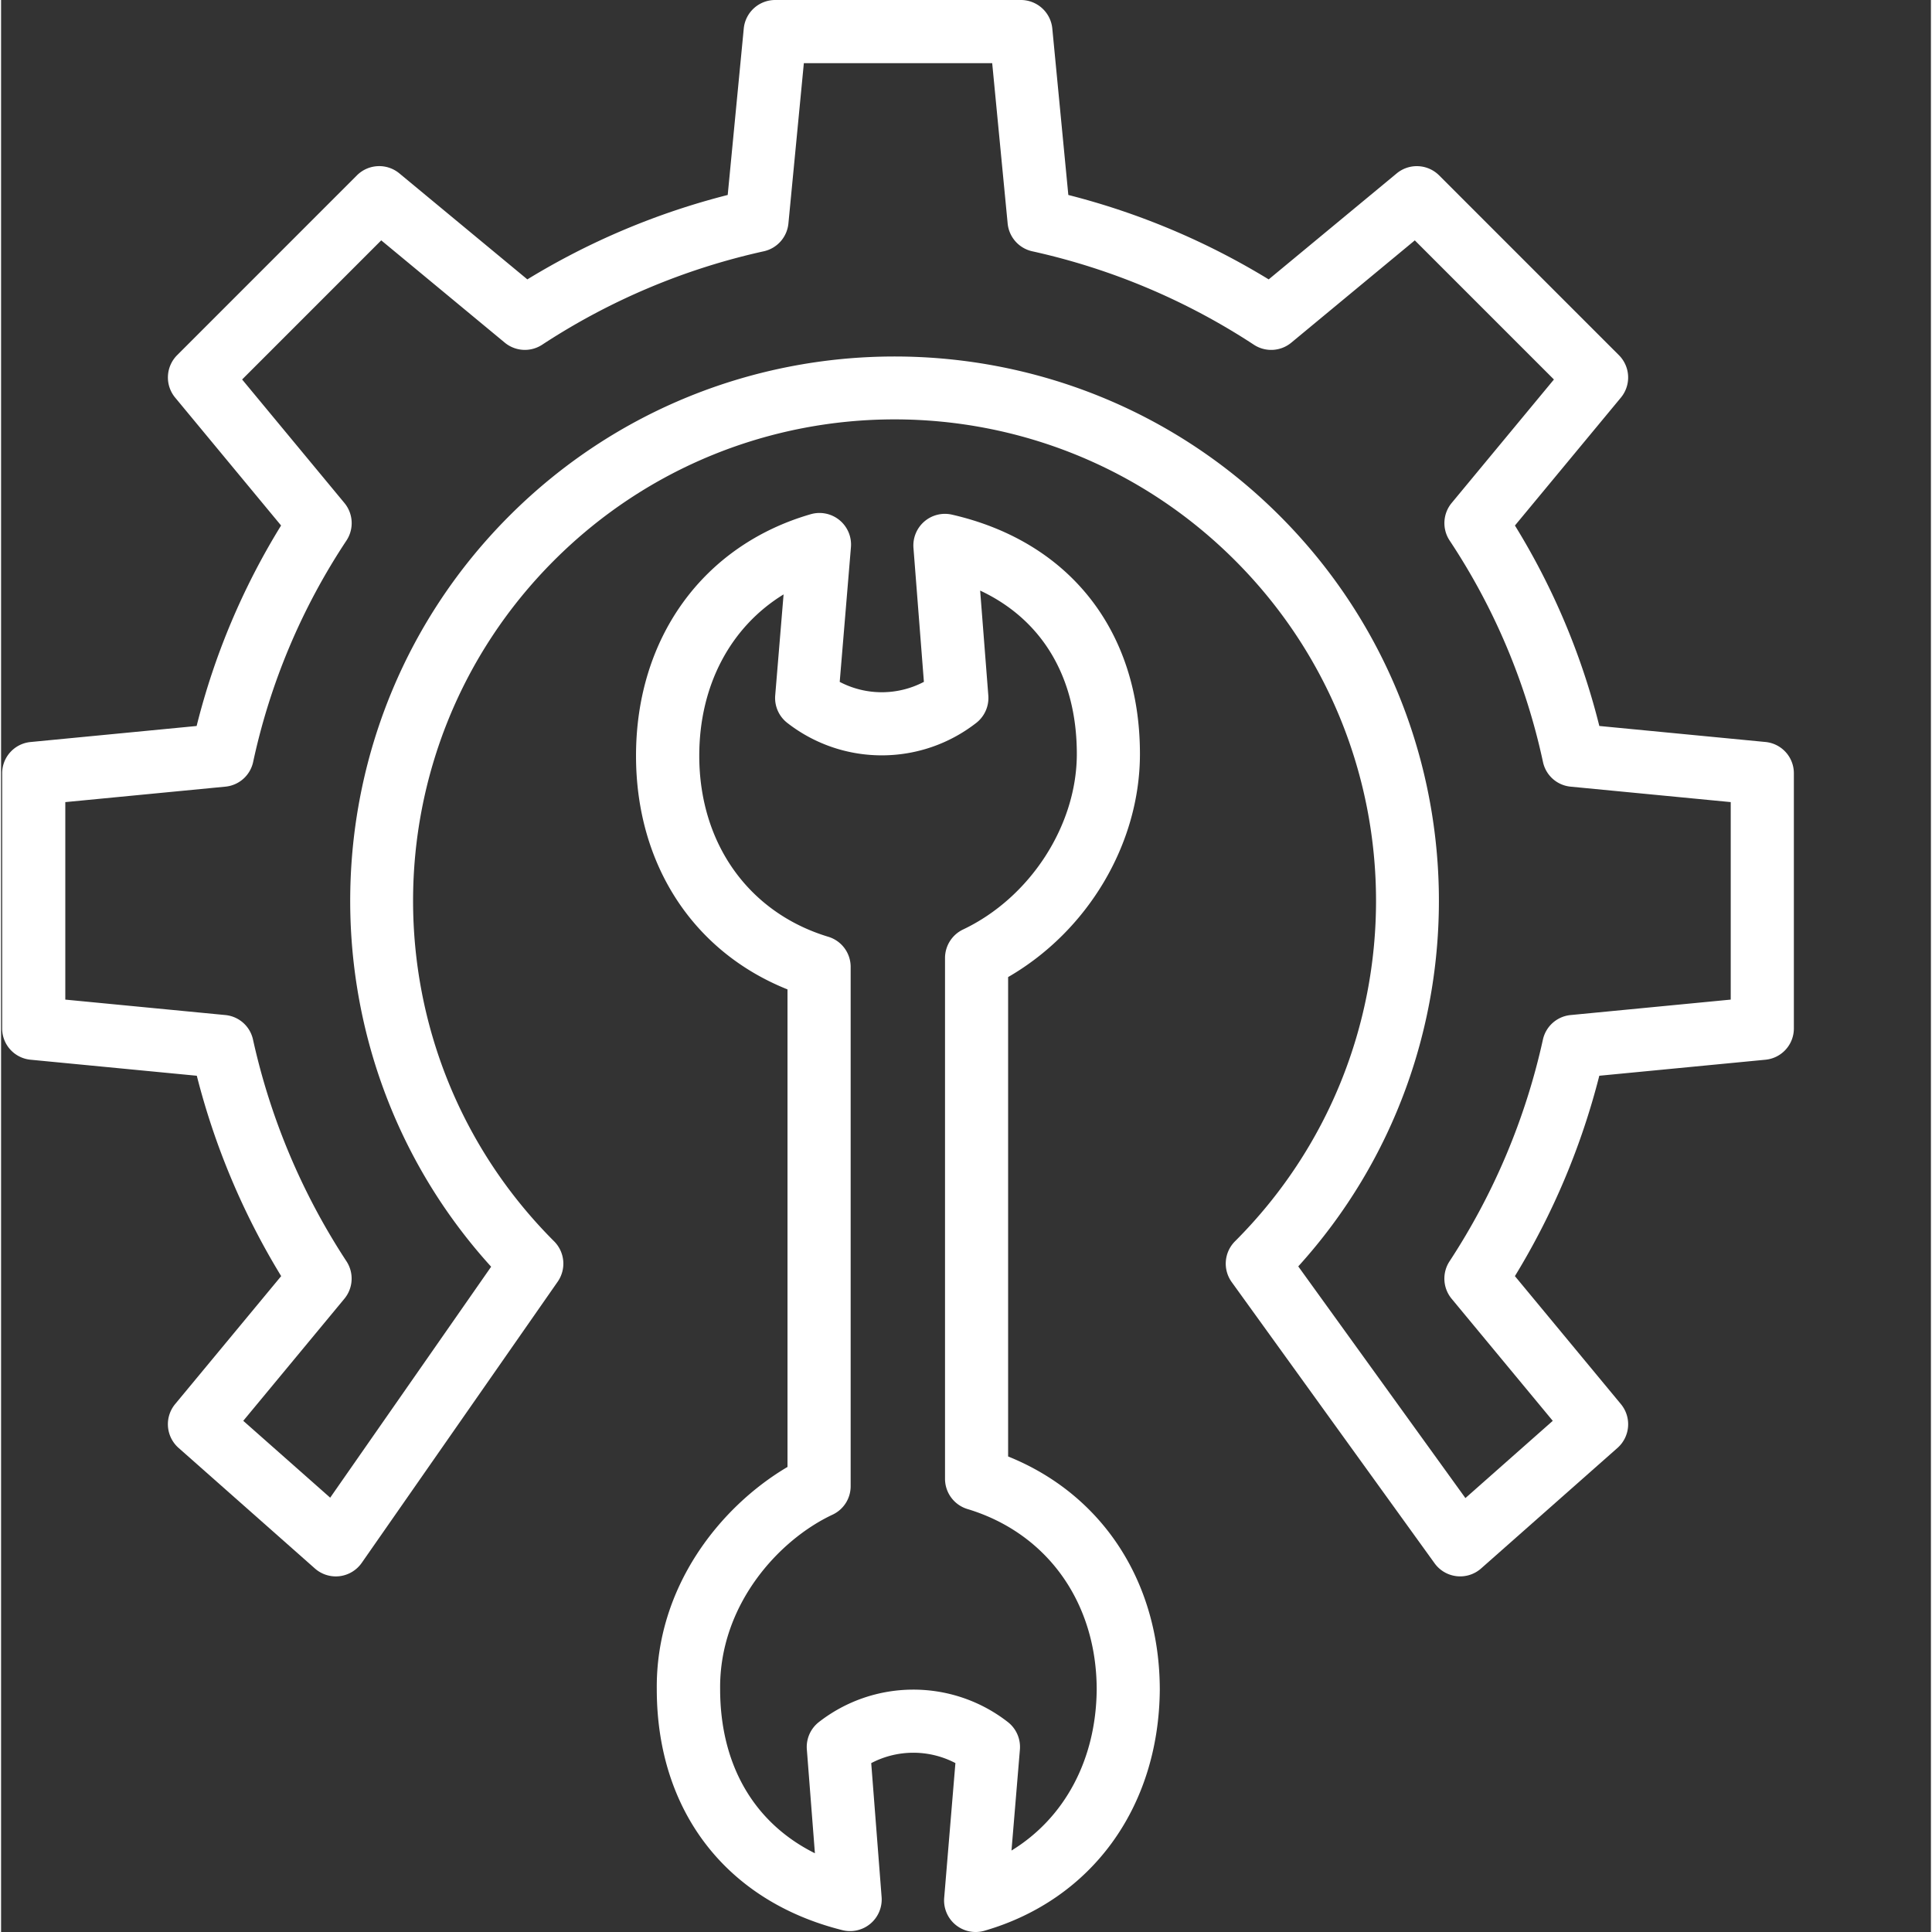 <svg xmlns="http://www.w3.org/2000/svg" version="1.1" xmlns:xlink="http://www.w3.org/1999/xlink" xmlns:svgjs="http://svgjs.com/svgjs" width="512" height="512" x="0" y="0" viewBox="0 0 489 489.546" style="enable-background:new 0 0 512 512" xml:space="preserve"><rect x="0" y="0" width="489" height="489.546" fill="#333333" stroke="none"/><g><path d="m447.09 188.012-42.113-4.059a179.489 179.489 0 0 0-21.383-50.793l26.844-32.406a7.995 7.995 0 0 0-.5-10.758l-45.551-45.555a7.999 7.999 0 0 0-10.758-.5l-32.43 26.852a184.616 184.616 0 0 0-50.77-21.39L266.368 7.23A8 8 0 0 0 258.402 0h-62.254a7.996 7.996 0 0 0-7.96 7.23l-4.067 42.172a184.497 184.497 0 0 0-50.77 21.391l-32.43-26.86a8 8 0 0 0-10.757.5l-45.55 45.56a8 8 0 0 0-.5 10.76l26.835 32.403a179.415 179.415 0 0 0-21.398 50.801L7.46 188.02a7.958 7.958 0 0 0-7.188 7.96v64.579a7.954 7.954 0 0 0 7.184 7.96l42.14 4.063a184.507 184.507 0 0 0 21.376 50.77l-26.864 32.425a8.002 8.002 0 0 0 .86 11.098l34.55 30.559a8.002 8.002 0 0 0 6.25 1.953 8.015 8.015 0 0 0 5.614-3.371l49.656-71.25a8.005 8.005 0 0 0-.91-10.235c-47.64-47.64-47.645-124.886 0-172.531 47.644-47.645 124.89-47.645 172.535 0 47.645 47.645 47.645 124.89 0 172.531a8 8 0 0 0-.832 10.34l51.402 71.246a7.997 7.997 0 0 0 11.785 1.313l34.563-30.547a8.003 8.003 0 0 0 .86-11.102l-26.856-32.43a184.487 184.487 0 0 0 21.387-50.769l42.117-4.062a7.954 7.954 0 0 0 7.183-7.961v-64.586a7.957 7.957 0 0 0-7.183-7.961zm-8.817 65.277-40.574 3.914a7.968 7.968 0 0 0-7.02 6.235 168.714 168.714 0 0 1-23.66 56.167 8 8 0 0 0 .536 9.485l25.625 30.933-22.137 19.57-42.352-58.702c49.04-54.098 47.47-138.024-4.714-190.207-53.805-53.805-141.356-53.805-195.16 0-52.212 52.21-53.754 136.199-4.641 190.289L83.39 379.496 61.367 360.02l25.621-30.934a8.006 8.006 0 0 0 .532-9.488 168.878 168.878 0 0 1-23.68-56.16 7.942 7.942 0 0 0-6.992-6.235l-40.575-3.914v-50.043l40.575-3.918a7.966 7.966 0 0 0 7.027-6.273 163.778 163.778 0 0 1 23.637-56.082 8.005 8.005 0 0 0-.516-9.524L61.078 96.156l35.25-35.254 31.293 25.914a7.988 7.988 0 0 0 9.484.532 168.789 168.789 0 0 1 56.16-23.676 7.999 7.999 0 0 0 6.235-7.043l3.914-40.625h47.723l3.918 40.625a8 8 0 0 0 6.23 7.043 168.783 168.783 0 0 1 56.164 23.68 7.988 7.988 0 0 0 9.485-.532l31.289-25.914 35.25 35.25-25.914 31.293a8.004 8.004 0 0 0-.508 9.52 163.814 163.814 0 0 1 23.644 56.086 7.935 7.935 0 0 0 7 6.273l40.578 3.914zm0 0" fill="#ffffff" data-original="#000000"></path><path d="M255.172 369.05V247.579c20.164-11.644 33.402-33.75 33.402-56.531 0-31.129-17.8-53.8-47.617-60.64a8.005 8.005 0 0 0-7.016 1.734 8.022 8.022 0 0 0-2.754 6.683l2.645 33.95a22.97 22.97 0 0 1-21.332.007l2.844-34.136a7.996 7.996 0 0 0-2.907-6.856 7.994 7.994 0 0 0-7.292-1.492c-27.27 7.898-44.258 31.351-44.258 61.215 0 27.41 14.383 49.582 38.383 59.191v121.004c-17 10.035-33.38 30.398-33.122 56.309 0 30.875 17.602 53.699 47.032 61.062a8.015 8.015 0 0 0 9.937-8.379l-2.633-33.945a22.982 22.982 0 0 1 21.332-.012l-2.843 34.14a7.996 7.996 0 0 0 2.906 6.856 7.994 7.994 0 0 0 7.293 1.492c27.137-7.863 44.16-31.199 44.433-60.988.004-27.414-14.566-49.582-38.433-59.191zm.855 99.852 2.13-25.582a8 8 0 0 0-3.122-7.027l-.3-.23c-14.087-10.692-33.602-10.563-47.544.312a8.003 8.003 0 0 0-3.02 6.902l2.044 26.317c-15.403-7.676-24.016-22.34-24.016-41.656-.207-21.047 14.613-37.637 28.516-44.153a7.953 7.953 0 0 0 4.558-7.246V245.035a7.962 7.962 0 0 0-5.64-7.66c-20.2-6.098-32.719-23.672-32.719-45.871 0-17.879 7.953-32.66 21.363-40.887l-2.12 25.582a7.99 7.99 0 0 0 3.132 7.031l.297.227c14.066 10.688 33.562 10.574 47.5-.273l.215-.172a8.01 8.01 0 0 0 2.855-6.77l-2.07-26.597c15.71 7.363 24.496 21.96 24.496 41.406 0 18.125-11.855 36.414-28.832 44.476a7.998 7.998 0 0 0-4.566 7.227v131.96a8 8 0 0 0 5.687 7.657c20.203 6.102 32.746 23.676 32.746 45.8-.172 17.802-8.191 32.532-21.586 40.731zm0 0" fill="#ffffff" data-original="#000000"></path></g></svg>